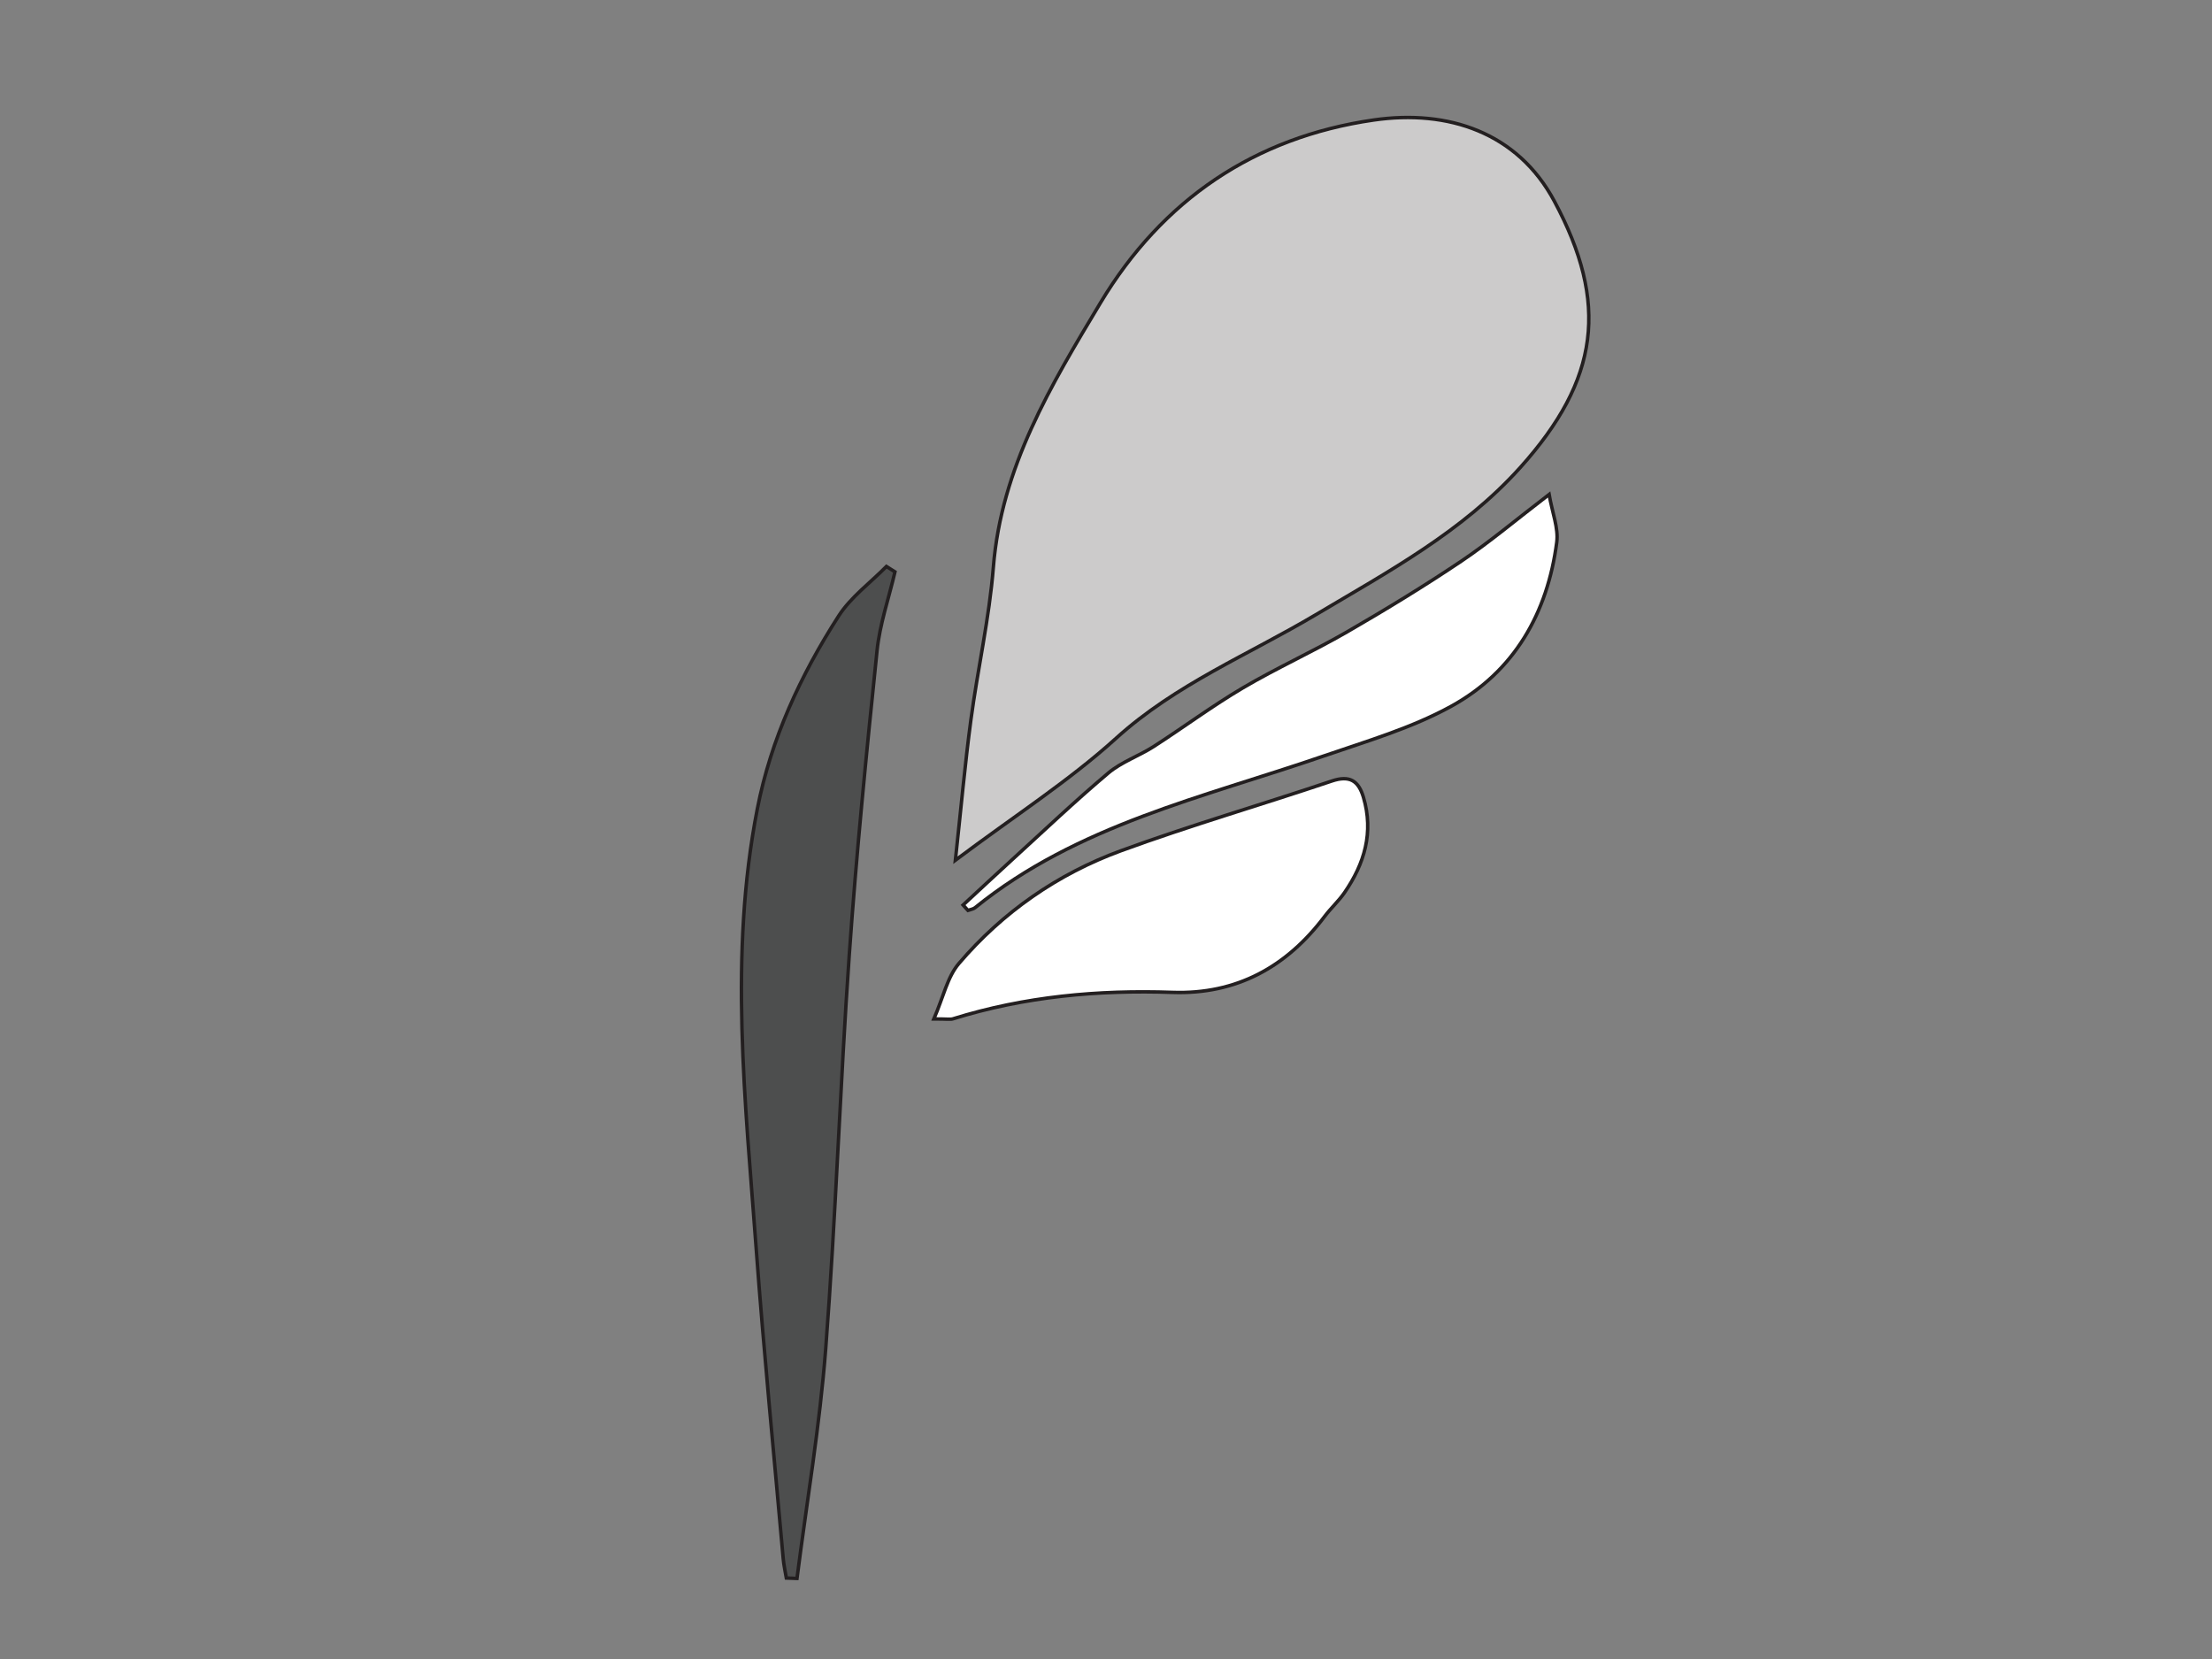 <?xml version="1.0" encoding="utf-8"?>
<!-- Generator: Adobe Illustrator 16.0.0, SVG Export Plug-In . SVG Version: 6.00 Build 0)  -->
<!DOCTYPE svg PUBLIC "-//W3C//DTD SVG 1.1//EN" "http://www.w3.org/Graphics/SVG/1.1/DTD/svg11.dtd">
<svg version="1.1" id="Layer_1" xmlns="http://www.w3.org/2000/svg" xmlns:xlink="http://www.w3.org/1999/xlink" x="0px" y="0px"
	 width="640px" height="480px" viewBox="0 0 640 480" enable-background="new 0 0 640 480" xml:space="preserve">
<rect x="0" y="0" width="640" height="480" fill="#808080" stroke="none"/>
<path fill="#CCCBCB" stroke="#231F20" stroke-miterlimit="10" d="M276.419,248.891c1.63-15.002,2.783-27.857,4.494-40.637
	c1.972-14.752,5.32-29.362,6.497-44.161c2.302-28.882,16.681-52.664,30.956-76.424C336.3,57.81,362.95,39.715,397.436,34.725
	c21.562-3.12,41.638,3.603,52.284,23.483c15.827,29.549,13.047,51.592-9.918,77.117c-16.641,18.495-38.093,30.041-59.104,42.531
	c-19.422,11.542-40.55,20.141-57.754,35.722C309.272,225.959,293.532,236.06,276.419,248.891z"/>
<path fill="#4D4E4E" stroke="#231F20" stroke-miterlimit="10" d="M258.944,165.455c-1.777,7.603-4.394,15.117-5.191,22.819
	c-3.042,29.344-5.98,58.717-8.043,88.142c-2.656,37.889-3.891,75.88-6.8,113.743c-1.709,22.259-5.478,44.359-8.319,66.532
	c-1.023-0.041-2.049-0.079-3.076-0.118c-0.309-1.86-0.739-3.71-0.905-5.583c-2.654-29.921-5.619-59.819-7.825-89.777
	c-3.125-42.393-7.948-84.88,0.339-127.206c3.937-20.141,12.493-38.644,23.543-55.82c3.518-5.46,9.142-9.565,13.802-14.29
	C257.295,164.417,258.121,164.938,258.944,165.455z"/>
<g>
	<path fill="#FFFFFF" stroke="#231F20" stroke-miterlimit="10" d="M270.193,294.811c2.755-6.319,3.898-12.123,7.248-16.047
		c12.7-14.867,28.557-25.9,46.856-32.604c20.11-7.369,40.733-13.335,61.042-20.188c5.171-1.743,7.726-0.078,9.141,4.692
		c3.015,10.167,0.305,19.229-5.484,27.614c-1.686,2.439-3.947,4.488-5.734,6.865c-11.025,14.643-25.541,22.623-44,21.982
		c-21.629-0.747-42.838,1.199-63.559,7.655C274.972,295.01,274.111,294.811,270.193,294.811z"/>
	<path fill="#FFFFFF" stroke="#231F20" stroke-miterlimit="10" d="M278.652,261.848c4.753-4.397,9.482-8.818,14.263-13.183
		c9.204-8.394,18.235-16.987,27.752-25.001c3.815-3.21,8.851-4.92,13.111-7.656c8.664-5.57,16.952-11.752,25.815-16.977
		c9.82-5.785,20.271-10.495,30.145-16.197c11.211-6.484,22.296-13.236,33.041-20.458c8.235-5.539,15.861-11.991,25.428-19.317
		c0.927,5.354,2.74,9.743,2.211,13.825c-2.677,20.52-12.3,37.431-30.549,47.466c-11.481,6.318-24.432,10.094-36.939,14.403
		c-34.767,11.975-71.248,19.917-100.812,43.865c-0.539,0.442-1.37,0.522-2.069,0.774
		C279.584,262.879,279.122,262.361,278.652,261.848z"/>
</g>
</svg>
